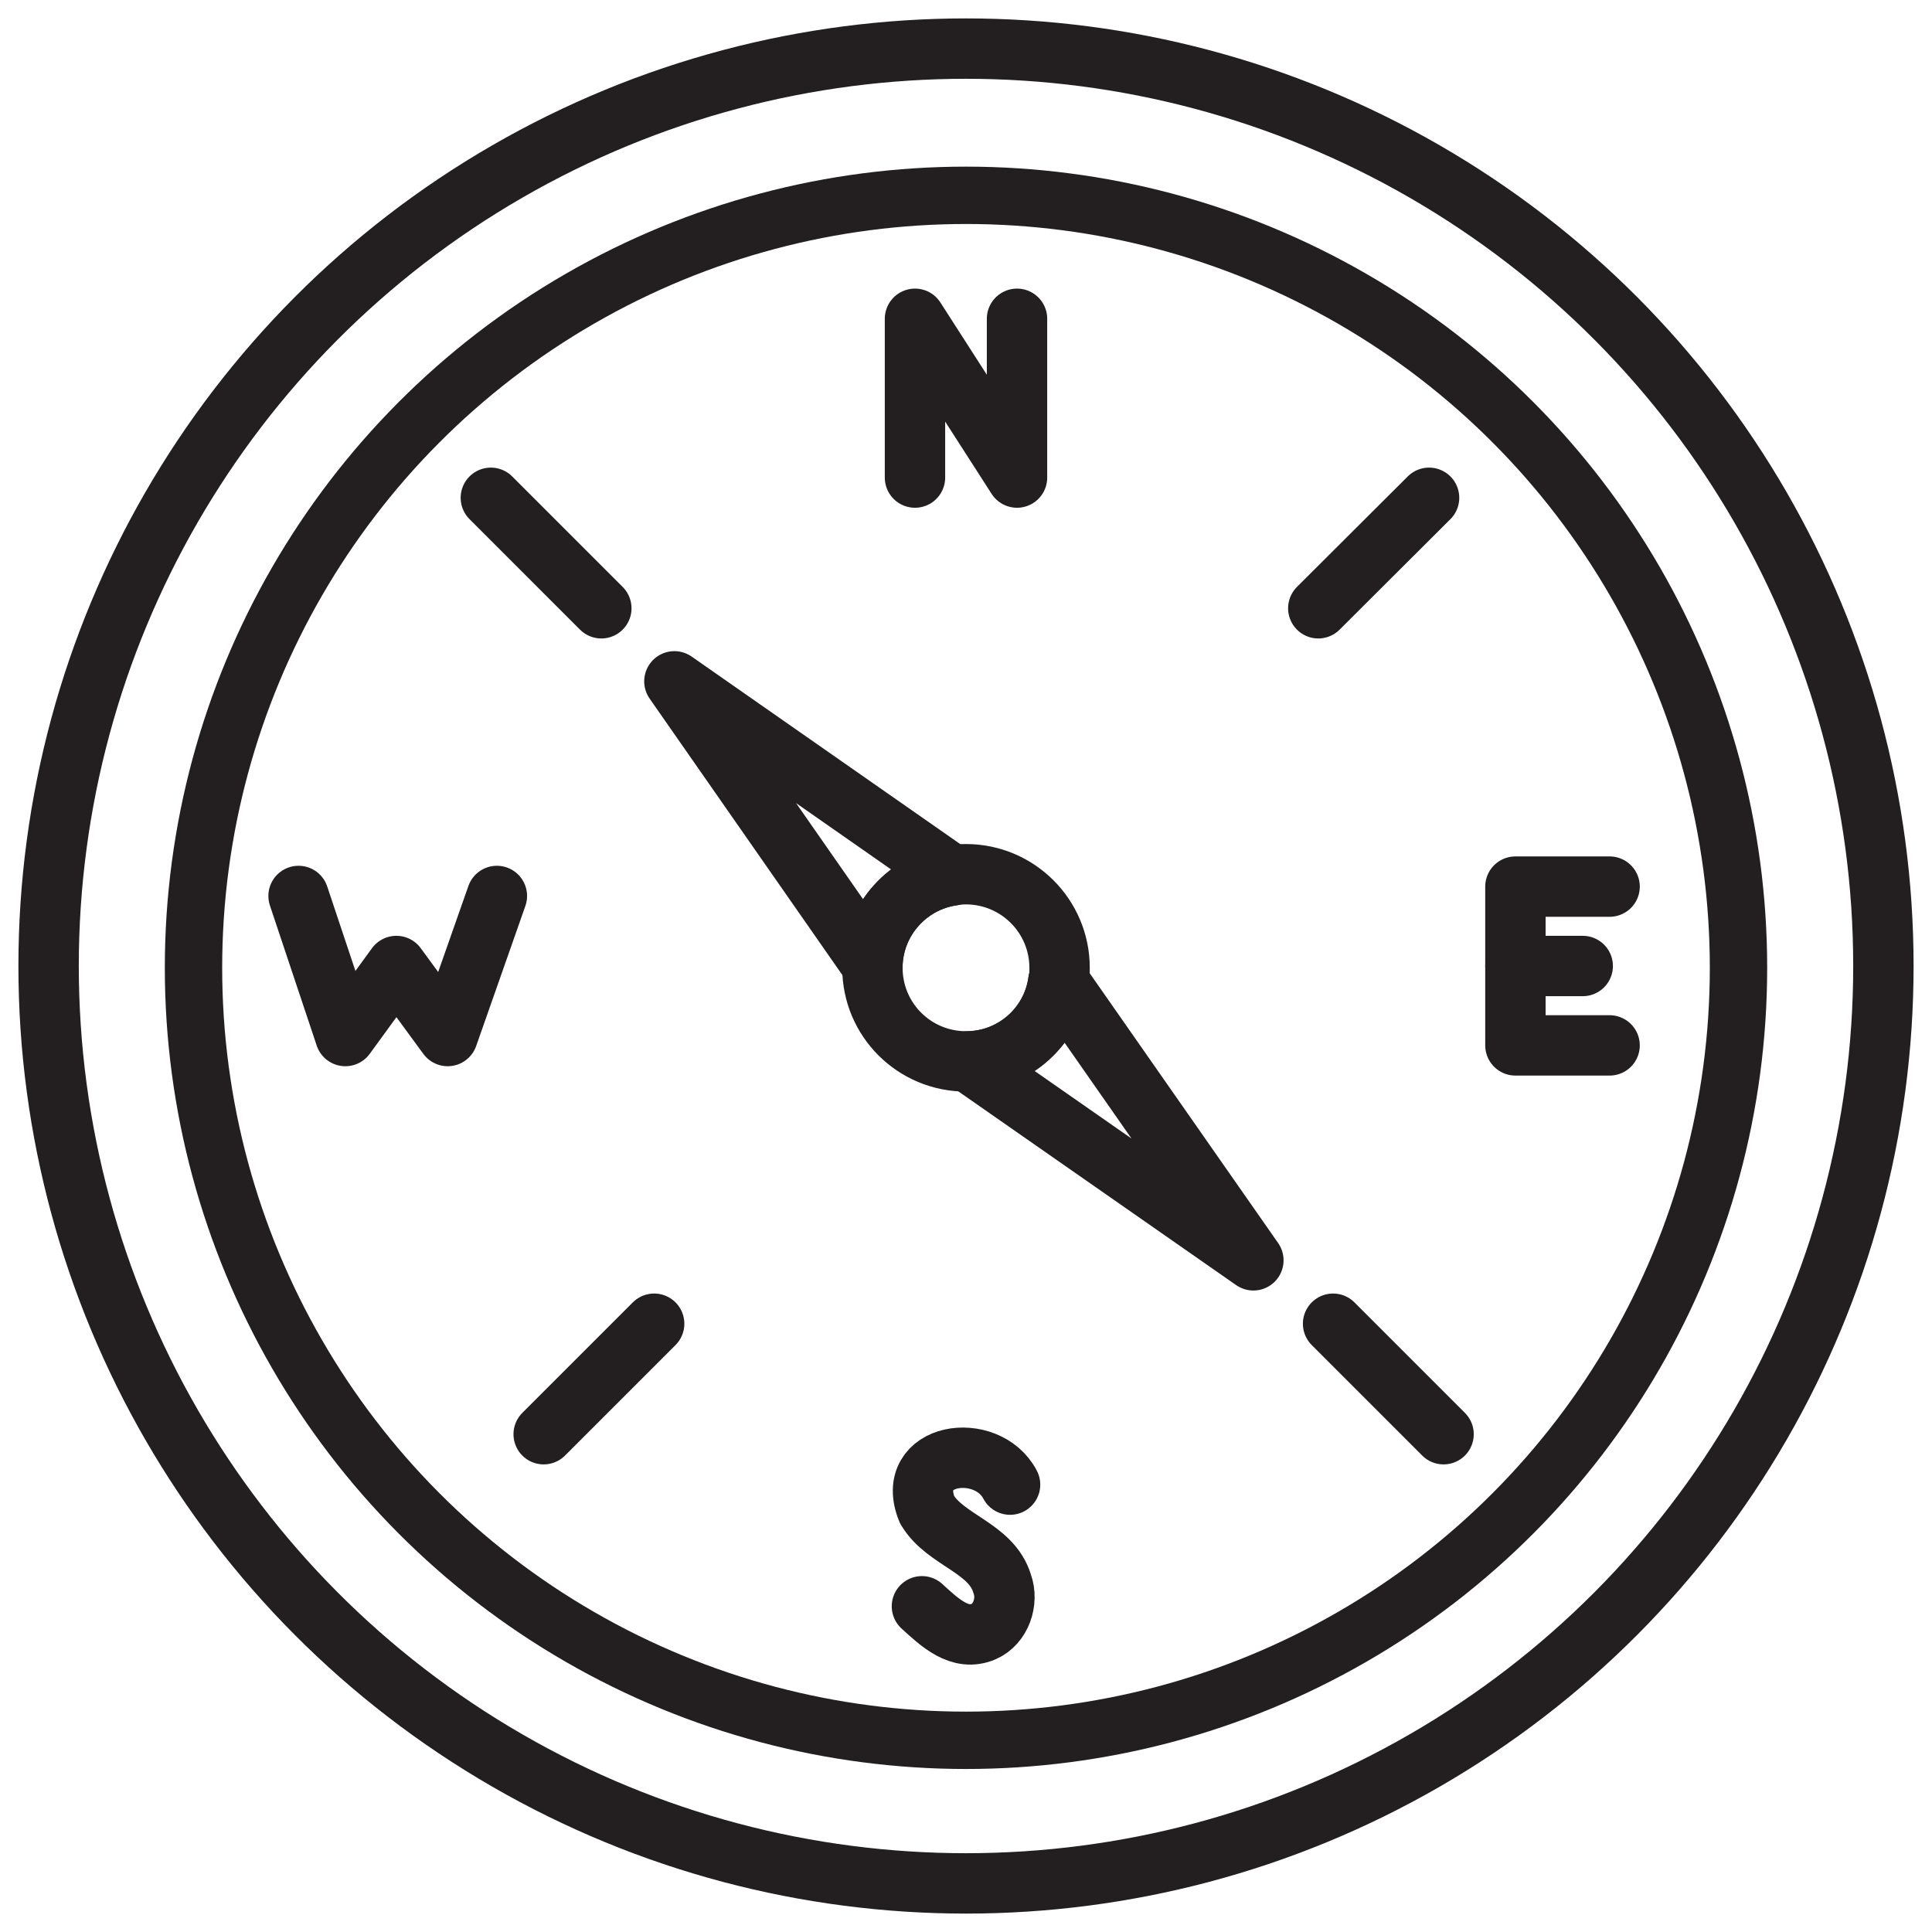 <?xml version="1.0" encoding="UTF-8"?>
<svg id="Layer_1" data-name="Layer 1" xmlns="http://www.w3.org/2000/svg" viewBox="0 0 64 64">
  <defs>
    <style>
      .cls-1, .cls-2 {
        stroke-miterlimit: 10;
      }

      .cls-1, .cls-2, .cls-3 {
        fill: none;
        stroke: #231f20;
      }

      .cls-1, .cls-3 {
        stroke-width: 2px;
      }

      .cls-2 {
        stroke-width: 1.9px;
      }

      .cls-3 {
        stroke-linecap: round;
        stroke-linejoin: round;
      }
    </style>
  </defs>
  <circle class="cls-1" cx="32" cy="32" r="30.39"/>
  <circle class="cls-2" cx="32" cy="32.06" r="25.59"/>
  <line class="cls-3" x1="16.26" y1="16.49" x2="19.92" y2="20.15"/>
  <line class="cls-3" x1="47.34" y1="16.49" x2="43.67" y2="20.15"/>
  <line class="cls-3" x1="18.01" y1="47.51" x2="21.67" y2="43.85"/>
  <line class="cls-3" x1="47.82" y1="47.51" x2="44.16" y2="43.85"/>
  <polyline class="cls-3" points="30.31 15.82 30.31 10.56 33.69 15.82 33.69 10.56"/>
  <g>
    <polyline class="cls-3" points="53.32 34.63 50.2 34.63 50.2 29.37 53.32 29.37"/>
    <line class="cls-3" x1="50.2" y1="32" x2="52.43" y2="32"/>
  </g>
  <polyline class="cls-3" points="9.89 29.68 11.44 34.32 13.13 32 14.83 34.32 16.46 29.68"/>
  <path class="cls-3" d="M33.46,49.18c-.77-1.47-3.52-1.07-2.75.83.61,1.03,2.13,1.25,2.49,2.46.21.58-.04,1.33-.62,1.58-.78.33-1.44-.29-2.04-.84"/>
  <path class="cls-3" d="M31.55,29c-1.47.21-2.61,1.46-2.65,2.98l-6.56-9.41,9.21,6.43Z"/>
  <path class="cls-3" d="M35.1,32.06c0,.15,0,.3-.04.44-.2,1.49-1.46,2.63-2.99,2.66h-.07c-1.71,0-3.1-1.38-3.1-3.1v-.08c.04-1.52,1.18-2.77,2.65-2.98.15-.03.3-.04.45-.04,1.71,0,3.1,1.39,3.1,3.1Z"/>
  <path class="cls-3" d="M41.52,41.75l-9.45-6.59c1.53-.03,2.79-1.17,2.99-2.66l6.46,9.25Z"/>
</svg>
